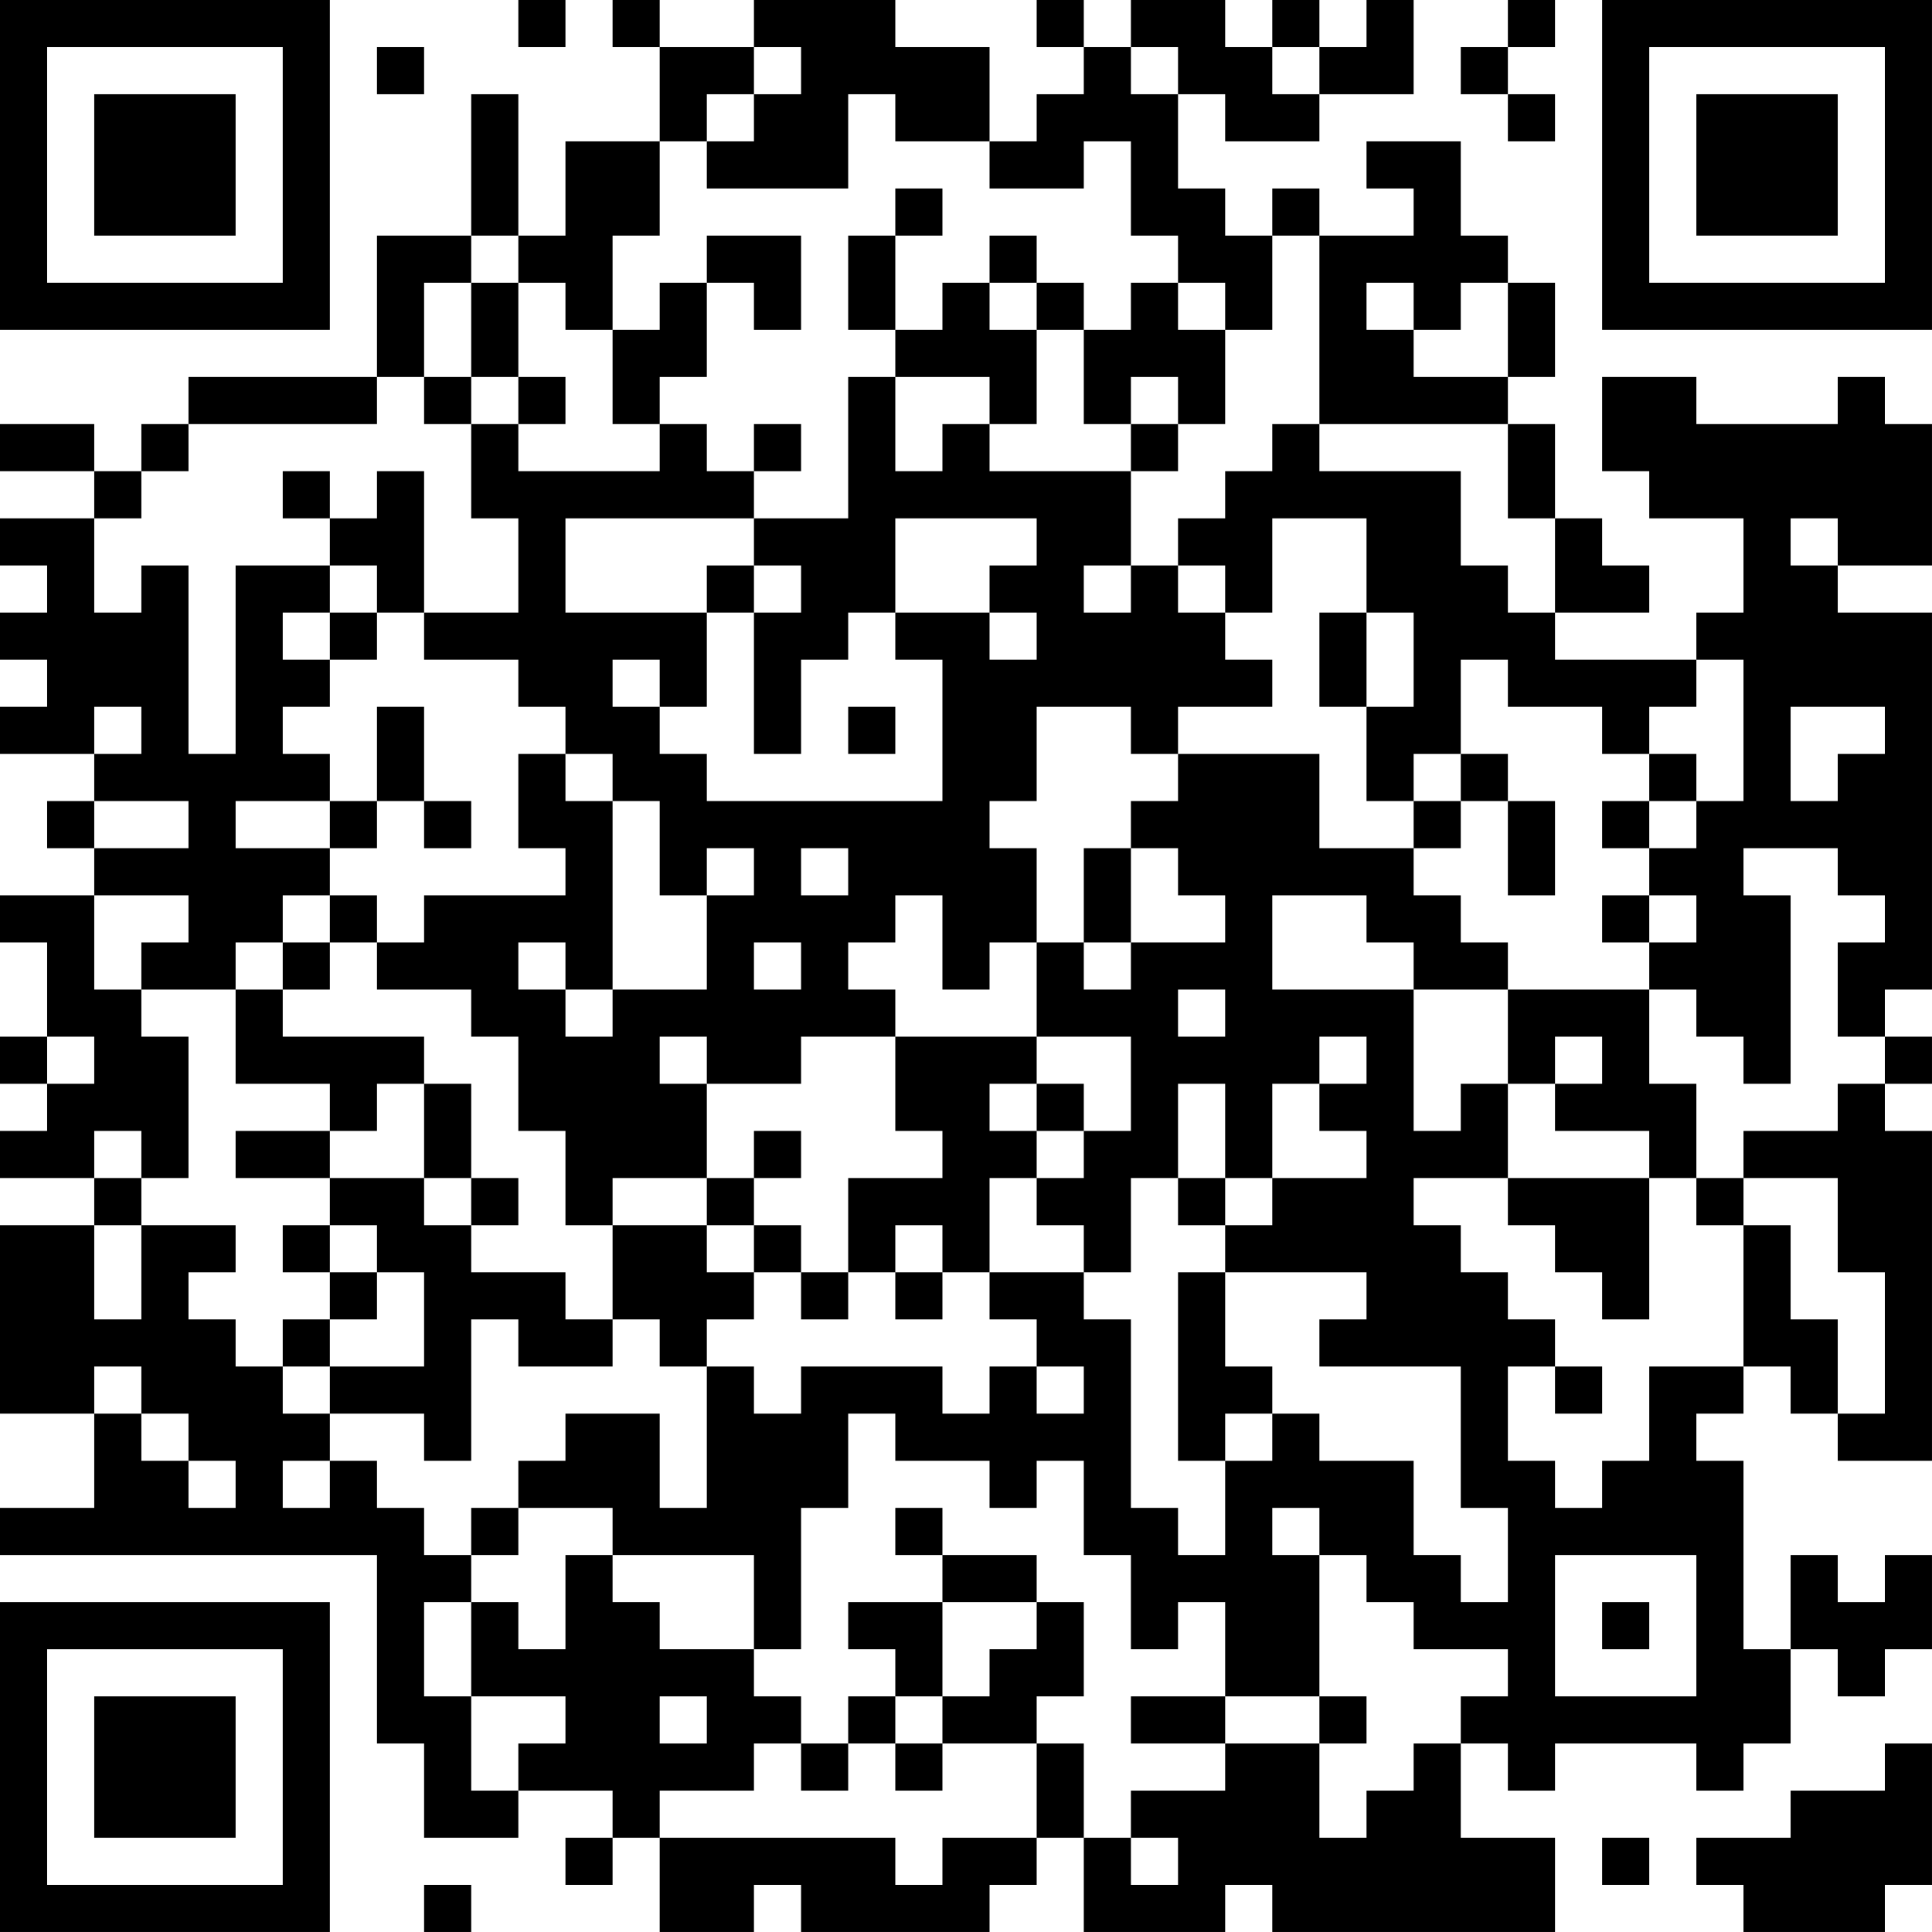 <?xml version="1.0" encoding="UTF-8"?>
<svg xmlns="http://www.w3.org/2000/svg" version="1.1" width="200" height="200" viewBox="0 0 200 200"><rect x="0" y="0" width="200" height="200" fill="#ffffff"/><g transform="scale(4.878)"><g transform="translate(0,0)"><path fill-rule="evenodd" d="M11 0L11 1L12 1L12 0ZM13 0L13 1L14 1L14 3L12 3L12 5L11 5L11 2L10 2L10 5L8 5L8 8L4 8L4 9L3 9L3 10L2 10L2 9L0 9L0 10L2 10L2 11L0 11L0 12L1 12L1 13L0 13L0 14L1 14L1 15L0 15L0 16L2 16L2 17L1 17L1 18L2 18L2 19L0 19L0 20L1 20L1 22L0 22L0 23L1 23L1 24L0 24L0 25L2 25L2 26L0 26L0 30L2 30L2 32L0 32L0 33L8 33L8 37L9 37L9 39L11 39L11 38L13 38L13 39L12 39L12 40L13 40L13 39L14 39L14 41L16 41L16 40L17 40L17 41L21 41L21 40L22 40L22 39L23 39L23 41L26 41L26 40L27 40L27 41L33 41L33 39L31 39L31 37L32 37L32 38L33 38L33 37L36 37L36 38L37 38L37 37L38 37L38 35L39 35L39 36L40 36L40 35L41 35L41 33L40 33L40 34L39 34L39 33L38 33L38 35L37 35L37 31L36 31L36 30L37 30L37 29L38 29L38 30L39 30L39 31L41 31L41 24L40 24L40 23L41 23L41 22L40 22L40 21L41 21L41 13L39 13L39 12L41 12L41 9L40 9L40 8L39 8L39 9L36 9L36 8L34 8L34 10L35 10L35 11L37 11L37 13L36 13L36 14L33 14L33 13L35 13L35 12L34 12L34 11L33 11L33 9L32 9L32 8L33 8L33 6L32 6L32 5L31 5L31 3L29 3L29 4L30 4L30 5L28 5L28 4L27 4L27 5L26 5L26 4L25 4L25 2L26 2L26 3L28 3L28 2L30 2L30 0L29 0L29 1L28 1L28 0L27 0L27 1L26 1L26 0L24 0L24 1L23 1L23 0L22 0L22 1L23 1L23 2L22 2L22 3L21 3L21 1L19 1L19 0L16 0L16 1L14 1L14 0ZM32 0L32 1L31 1L31 2L32 2L32 3L33 3L33 2L32 2L32 1L33 1L33 0ZM8 1L8 2L9 2L9 1ZM16 1L16 2L15 2L15 3L14 3L14 5L13 5L13 7L12 7L12 6L11 6L11 5L10 5L10 6L9 6L9 8L8 8L8 9L4 9L4 10L3 10L3 11L2 11L2 13L3 13L3 12L4 12L4 16L5 16L5 12L7 12L7 13L6 13L6 14L7 14L7 15L6 15L6 16L7 16L7 17L5 17L5 18L7 18L7 19L6 19L6 20L5 20L5 21L3 21L3 20L4 20L4 19L2 19L2 21L3 21L3 22L4 22L4 25L3 25L3 24L2 24L2 25L3 25L3 26L2 26L2 28L3 28L3 26L5 26L5 27L4 27L4 28L5 28L5 29L6 29L6 30L7 30L7 31L6 31L6 32L7 32L7 31L8 31L8 32L9 32L9 33L10 33L10 34L9 34L9 36L10 36L10 38L11 38L11 37L12 37L12 36L10 36L10 34L11 34L11 35L12 35L12 33L13 33L13 34L14 34L14 35L16 35L16 36L17 36L17 37L16 37L16 38L14 38L14 39L19 39L19 40L20 40L20 39L22 39L22 37L23 37L23 39L24 39L24 40L25 40L25 39L24 39L24 38L26 38L26 37L28 37L28 39L29 39L29 38L30 38L30 37L31 37L31 36L32 36L32 35L30 35L30 34L29 34L29 33L28 33L28 32L27 32L27 33L28 33L28 36L26 36L26 34L25 34L25 35L24 35L24 33L23 33L23 31L22 31L22 32L21 32L21 31L19 31L19 30L18 30L18 32L17 32L17 35L16 35L16 33L13 33L13 32L11 32L11 31L12 31L12 30L14 30L14 32L15 32L15 29L16 29L16 30L17 30L17 29L20 29L20 30L21 30L21 29L22 29L22 30L23 30L23 29L22 29L22 28L21 28L21 27L23 27L23 28L24 28L24 32L25 32L25 33L26 33L26 31L27 31L27 30L28 30L28 31L30 31L30 33L31 33L31 34L32 34L32 32L31 32L31 29L28 29L28 28L29 28L29 27L26 27L26 26L27 26L27 25L29 25L29 24L28 24L28 23L29 23L29 22L28 22L28 23L27 23L27 25L26 25L26 23L25 23L25 25L24 25L24 27L23 27L23 26L22 26L22 25L23 25L23 24L24 24L24 22L22 22L22 20L23 20L23 21L24 21L24 20L26 20L26 19L25 19L25 18L24 18L24 17L25 17L25 16L28 16L28 18L30 18L30 19L31 19L31 20L32 20L32 21L30 21L30 20L29 20L29 19L27 19L27 21L30 21L30 24L31 24L31 23L32 23L32 25L30 25L30 26L31 26L31 27L32 27L32 28L33 28L33 29L32 29L32 31L33 31L33 32L34 32L34 31L35 31L35 29L37 29L37 26L38 26L38 28L39 28L39 30L40 30L40 27L39 27L39 25L37 25L37 24L39 24L39 23L40 23L40 22L39 22L39 20L40 20L40 19L39 19L39 18L37 18L37 19L38 19L38 23L37 23L37 22L36 22L36 21L35 21L35 20L36 20L36 19L35 19L35 18L36 18L36 17L37 17L37 14L36 14L36 15L35 15L35 16L34 16L34 15L32 15L32 14L31 14L31 16L30 16L30 17L29 17L29 15L30 15L30 13L29 13L29 11L27 11L27 13L26 13L26 12L25 12L25 11L26 11L26 10L27 10L27 9L28 9L28 10L31 10L31 12L32 12L32 13L33 13L33 11L32 11L32 9L28 9L28 5L27 5L27 7L26 7L26 6L25 6L25 5L24 5L24 3L23 3L23 4L21 4L21 3L19 3L19 2L18 2L18 4L15 4L15 3L16 3L16 2L17 2L17 1ZM24 1L24 2L25 2L25 1ZM27 1L27 2L28 2L28 1ZM19 4L19 5L18 5L18 7L19 7L19 8L18 8L18 11L16 11L16 10L17 10L17 9L16 9L16 10L15 10L15 9L14 9L14 8L15 8L15 6L16 6L16 7L17 7L17 5L15 5L15 6L14 6L14 7L13 7L13 9L14 9L14 10L11 10L11 9L12 9L12 8L11 8L11 6L10 6L10 8L9 8L9 9L10 9L10 11L11 11L11 13L9 13L9 10L8 10L8 11L7 11L7 10L6 10L6 11L7 11L7 12L8 12L8 13L7 13L7 14L8 14L8 13L9 13L9 14L11 14L11 15L12 15L12 16L11 16L11 18L12 18L12 19L9 19L9 20L8 20L8 19L7 19L7 20L6 20L6 21L5 21L5 23L7 23L7 24L5 24L5 25L7 25L7 26L6 26L6 27L7 27L7 28L6 28L6 29L7 29L7 30L9 30L9 31L10 31L10 28L11 28L11 29L13 29L13 28L14 28L14 29L15 29L15 28L16 28L16 27L17 27L17 28L18 28L18 27L19 27L19 28L20 28L20 27L21 27L21 25L22 25L22 24L23 24L23 23L22 23L22 22L19 22L19 21L18 21L18 20L19 20L19 19L20 19L20 21L21 21L21 20L22 20L22 18L21 18L21 17L22 17L22 15L24 15L24 16L25 16L25 15L27 15L27 14L26 14L26 13L25 13L25 12L24 12L24 10L25 10L25 9L26 9L26 7L25 7L25 6L24 6L24 7L23 7L23 6L22 6L22 5L21 5L21 6L20 6L20 7L19 7L19 5L20 5L20 4ZM21 6L21 7L22 7L22 9L21 9L21 8L19 8L19 10L20 10L20 9L21 9L21 10L24 10L24 9L25 9L25 8L24 8L24 9L23 9L23 7L22 7L22 6ZM29 6L29 7L30 7L30 8L32 8L32 6L31 6L31 7L30 7L30 6ZM10 8L10 9L11 9L11 8ZM12 11L12 13L15 13L15 15L14 15L14 14L13 14L13 15L14 15L14 16L15 16L15 17L20 17L20 14L19 14L19 13L21 13L21 14L22 14L22 13L21 13L21 12L22 12L22 11L19 11L19 13L18 13L18 14L17 14L17 16L16 16L16 13L17 13L17 12L16 12L16 11ZM38 11L38 12L39 12L39 11ZM15 12L15 13L16 13L16 12ZM23 12L23 13L24 13L24 12ZM28 13L28 15L29 15L29 13ZM2 15L2 16L3 16L3 15ZM8 15L8 17L7 17L7 18L8 18L8 17L9 17L9 18L10 18L10 17L9 17L9 15ZM18 15L18 16L19 16L19 15ZM38 15L38 17L39 17L39 16L40 16L40 15ZM12 16L12 17L13 17L13 21L12 21L12 20L11 20L11 21L12 21L12 22L13 22L13 21L15 21L15 19L16 19L16 18L15 18L15 19L14 19L14 17L13 17L13 16ZM31 16L31 17L30 17L30 18L31 18L31 17L32 17L32 19L33 19L33 17L32 17L32 16ZM35 16L35 17L34 17L34 18L35 18L35 17L36 17L36 16ZM2 17L2 18L4 18L4 17ZM17 18L17 19L18 19L18 18ZM23 18L23 20L24 20L24 18ZM34 19L34 20L35 20L35 19ZM7 20L7 21L6 21L6 22L9 22L9 23L8 23L8 24L7 24L7 25L9 25L9 26L10 26L10 27L12 27L12 28L13 28L13 26L15 26L15 27L16 27L16 26L17 26L17 27L18 27L18 25L20 25L20 24L19 24L19 22L17 22L17 23L15 23L15 22L14 22L14 23L15 23L15 25L13 25L13 26L12 26L12 24L11 24L11 22L10 22L10 21L8 21L8 20ZM16 20L16 21L17 21L17 20ZM25 21L25 22L26 22L26 21ZM32 21L32 23L33 23L33 24L35 24L35 25L32 25L32 26L33 26L33 27L34 27L34 28L35 28L35 25L36 25L36 26L37 26L37 25L36 25L36 23L35 23L35 21ZM1 22L1 23L2 23L2 22ZM33 22L33 23L34 23L34 22ZM9 23L9 25L10 25L10 26L11 26L11 25L10 25L10 23ZM21 23L21 24L22 24L22 23ZM16 24L16 25L15 25L15 26L16 26L16 25L17 25L17 24ZM25 25L25 26L26 26L26 25ZM7 26L7 27L8 27L8 28L7 28L7 29L9 29L9 27L8 27L8 26ZM19 26L19 27L20 27L20 26ZM25 27L25 31L26 31L26 30L27 30L27 29L26 29L26 27ZM2 29L2 30L3 30L3 31L4 31L4 32L5 32L5 31L4 31L4 30L3 30L3 29ZM33 29L33 30L34 30L34 29ZM10 32L10 33L11 33L11 32ZM19 32L19 33L20 33L20 34L18 34L18 35L19 35L19 36L18 36L18 37L17 37L17 38L18 38L18 37L19 37L19 38L20 38L20 37L22 37L22 36L23 36L23 34L22 34L22 33L20 33L20 32ZM33 33L33 36L36 36L36 33ZM20 34L20 36L19 36L19 37L20 37L20 36L21 36L21 35L22 35L22 34ZM34 34L34 35L35 35L35 34ZM14 36L14 37L15 37L15 36ZM24 36L24 37L26 37L26 36ZM28 36L28 37L29 37L29 36ZM40 37L40 38L38 38L38 39L36 39L36 40L37 40L37 41L40 41L40 40L41 40L41 37ZM34 39L34 40L35 40L35 39ZM9 40L9 41L10 41L10 40ZM0 0L0 7L7 7L7 0ZM1 1L1 6L6 6L6 1ZM2 2L2 5L5 5L5 2ZM34 0L34 7L41 7L41 0ZM35 1L35 6L40 6L40 1ZM36 2L36 5L39 5L39 2ZM0 34L0 41L7 41L7 34ZM1 35L1 40L6 40L6 35ZM2 36L2 39L5 39L5 36Z" fill="#000000"/></g></g></svg>
